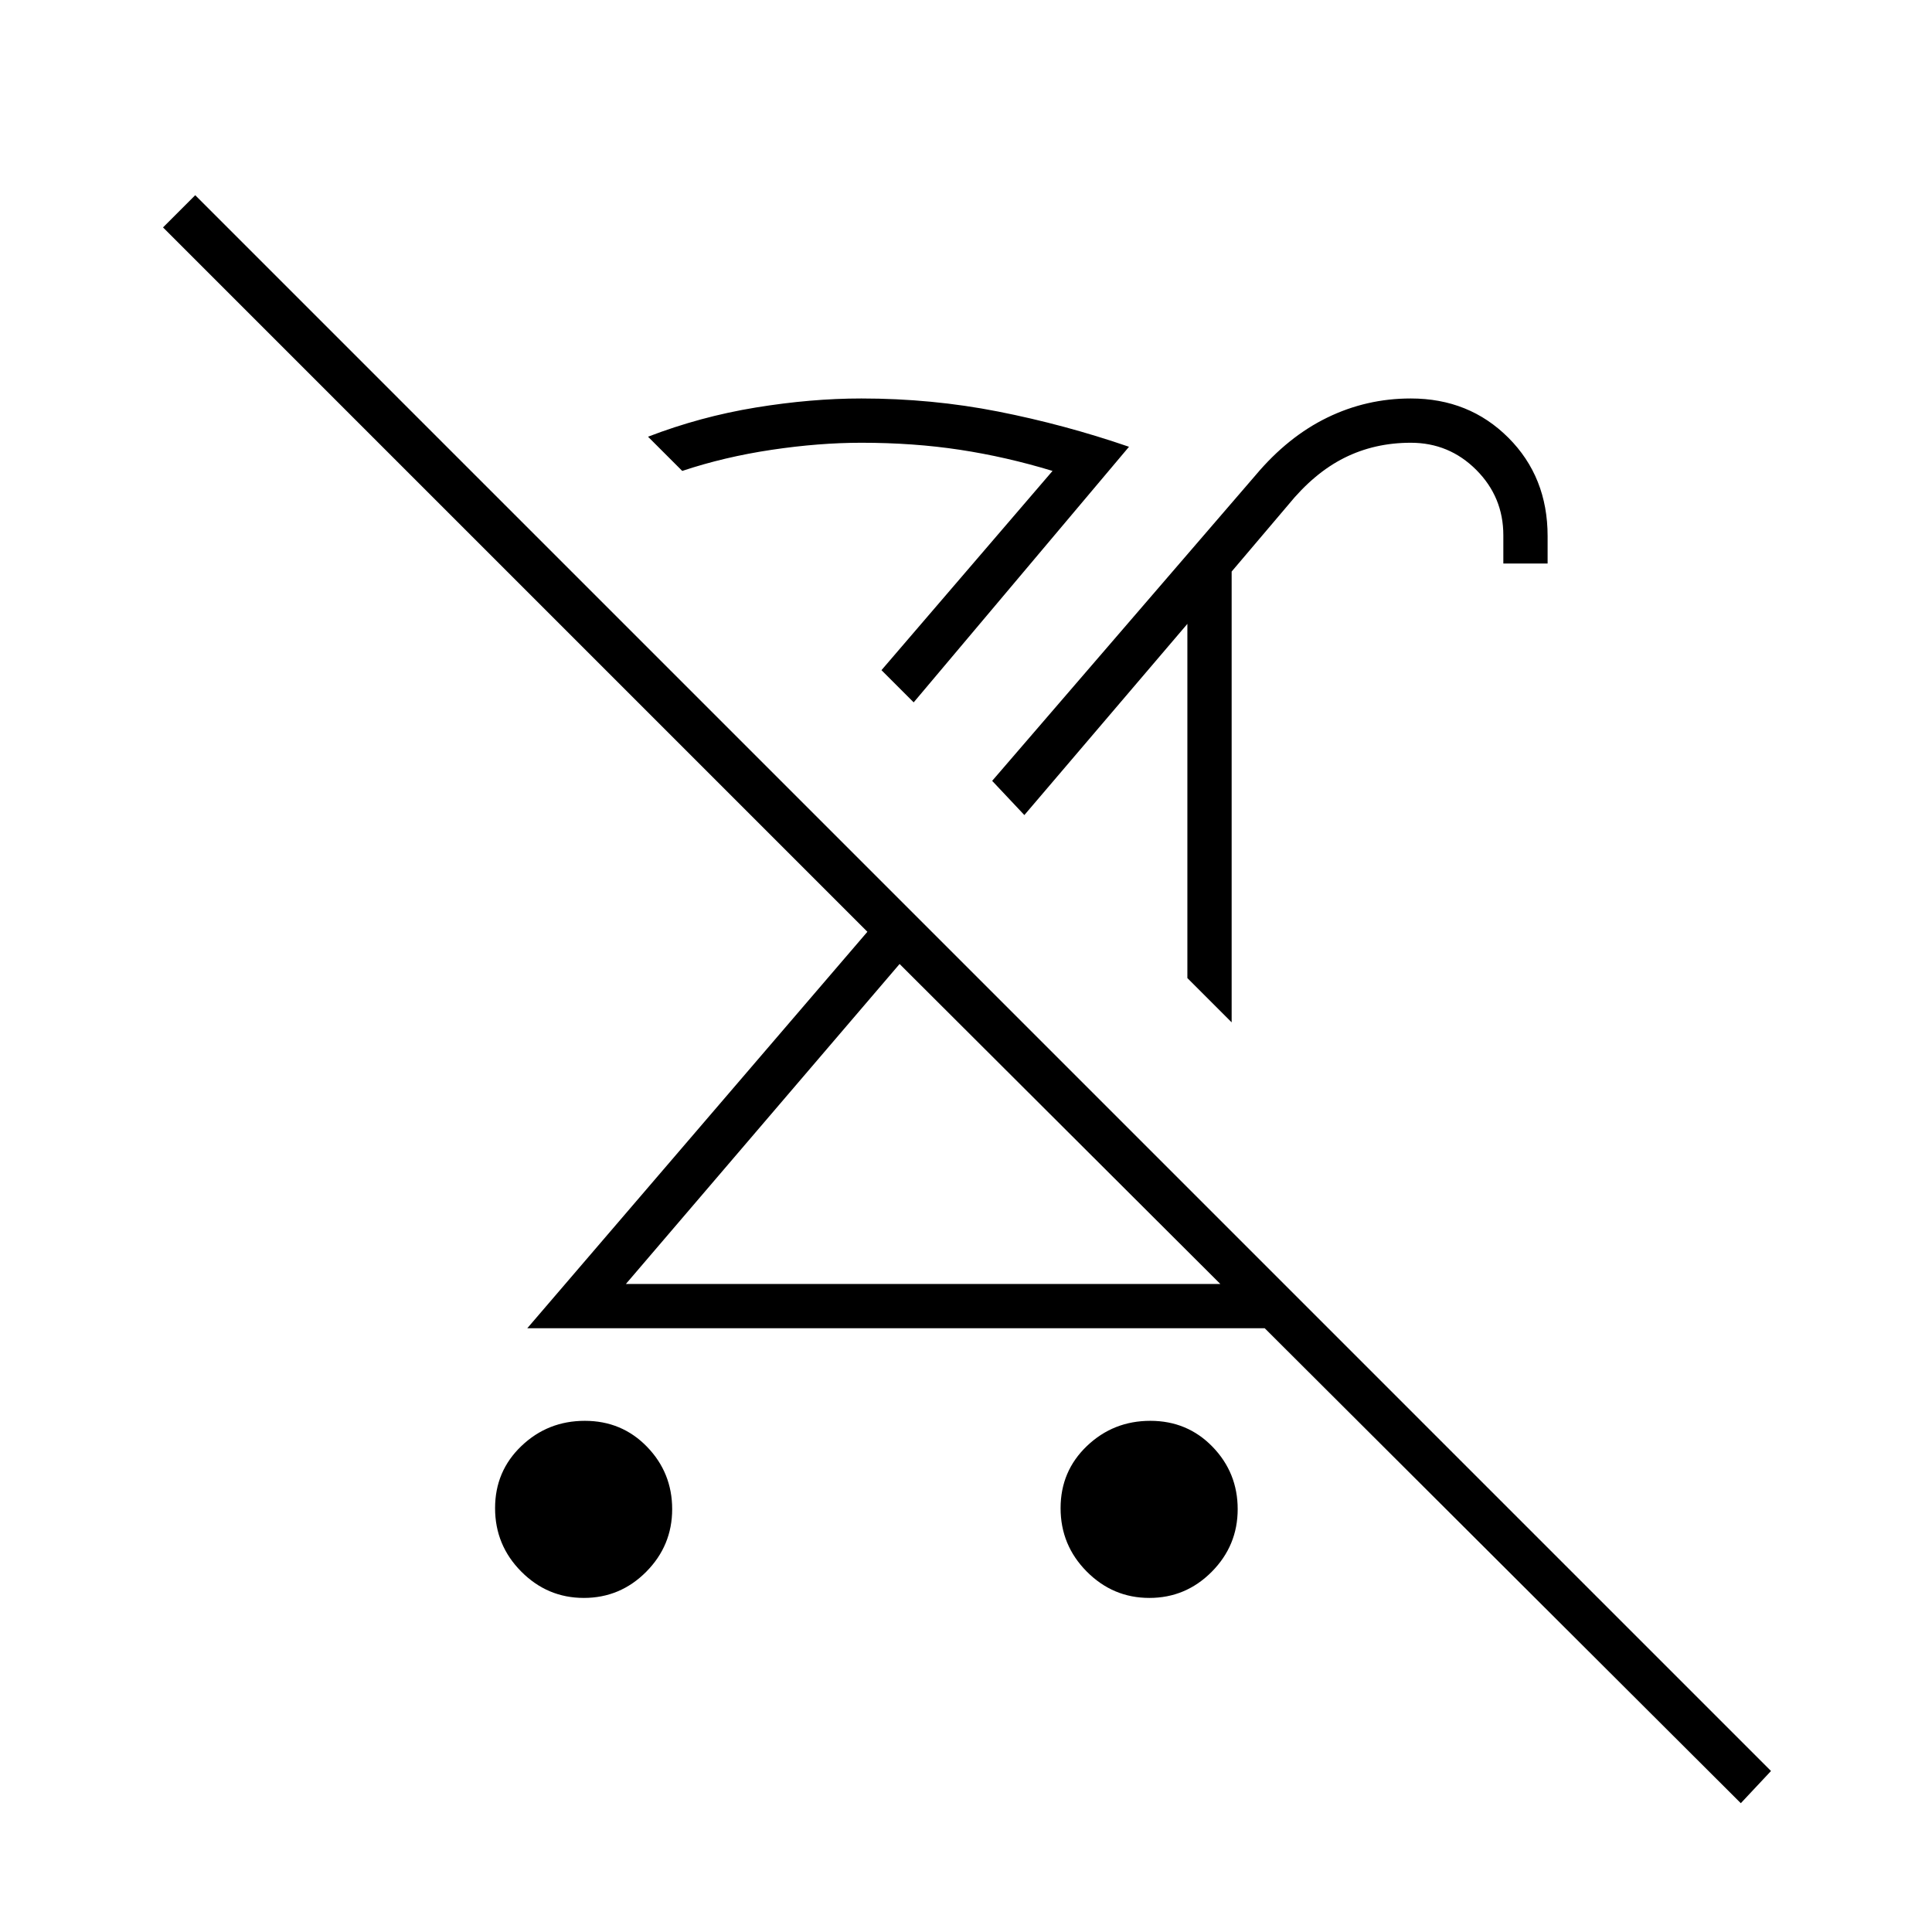 <svg xmlns="http://www.w3.org/2000/svg" width="48" height="48" viewBox="0 -960 960 960"><path d="M290.11-166Q272-166 259-179.1t-13-31.5q0-18.4 13.1-30.9t31.5-12.5q18.4 0 30.9 12.89 12.5 12.9 12.5 31Q334-192 321.11-179q-12.9 13-31 13ZM612-452l-22-22v-176l-81 95-16-17 131-152q16-19 35.5-28.5T701-762q29 0 48.5 19.5t19.5 48.87V-680h-22v-14q0-19.04-13.46-32.52Q720.07-740 701-740q-18 0-33 7.5T640-709l-28 33v224Zm26 130 22 22H262l169-197L81-847l16-16L880-80l-15 16-418-417-136 159h327Zm-66.89 156Q553-166 540-179.1t-13-31.5q0-18.4 13.1-30.9t31.5-12.5q18.4 0 30.9 12.89 12.5 12.9 12.5 31Q615-192 602.11-179q-12.9 13-31 13ZM447-481Zm62-74Zm-55-56-16-16 85-99q-23-7-46-10.5t-49-3.5q-21 0-44.5 3.5T339-726l-17-17q26-10 53.5-14.5T428-762q35 0 68 6.5t65 17.5L454-611Zm-16-16Z"/></svg>